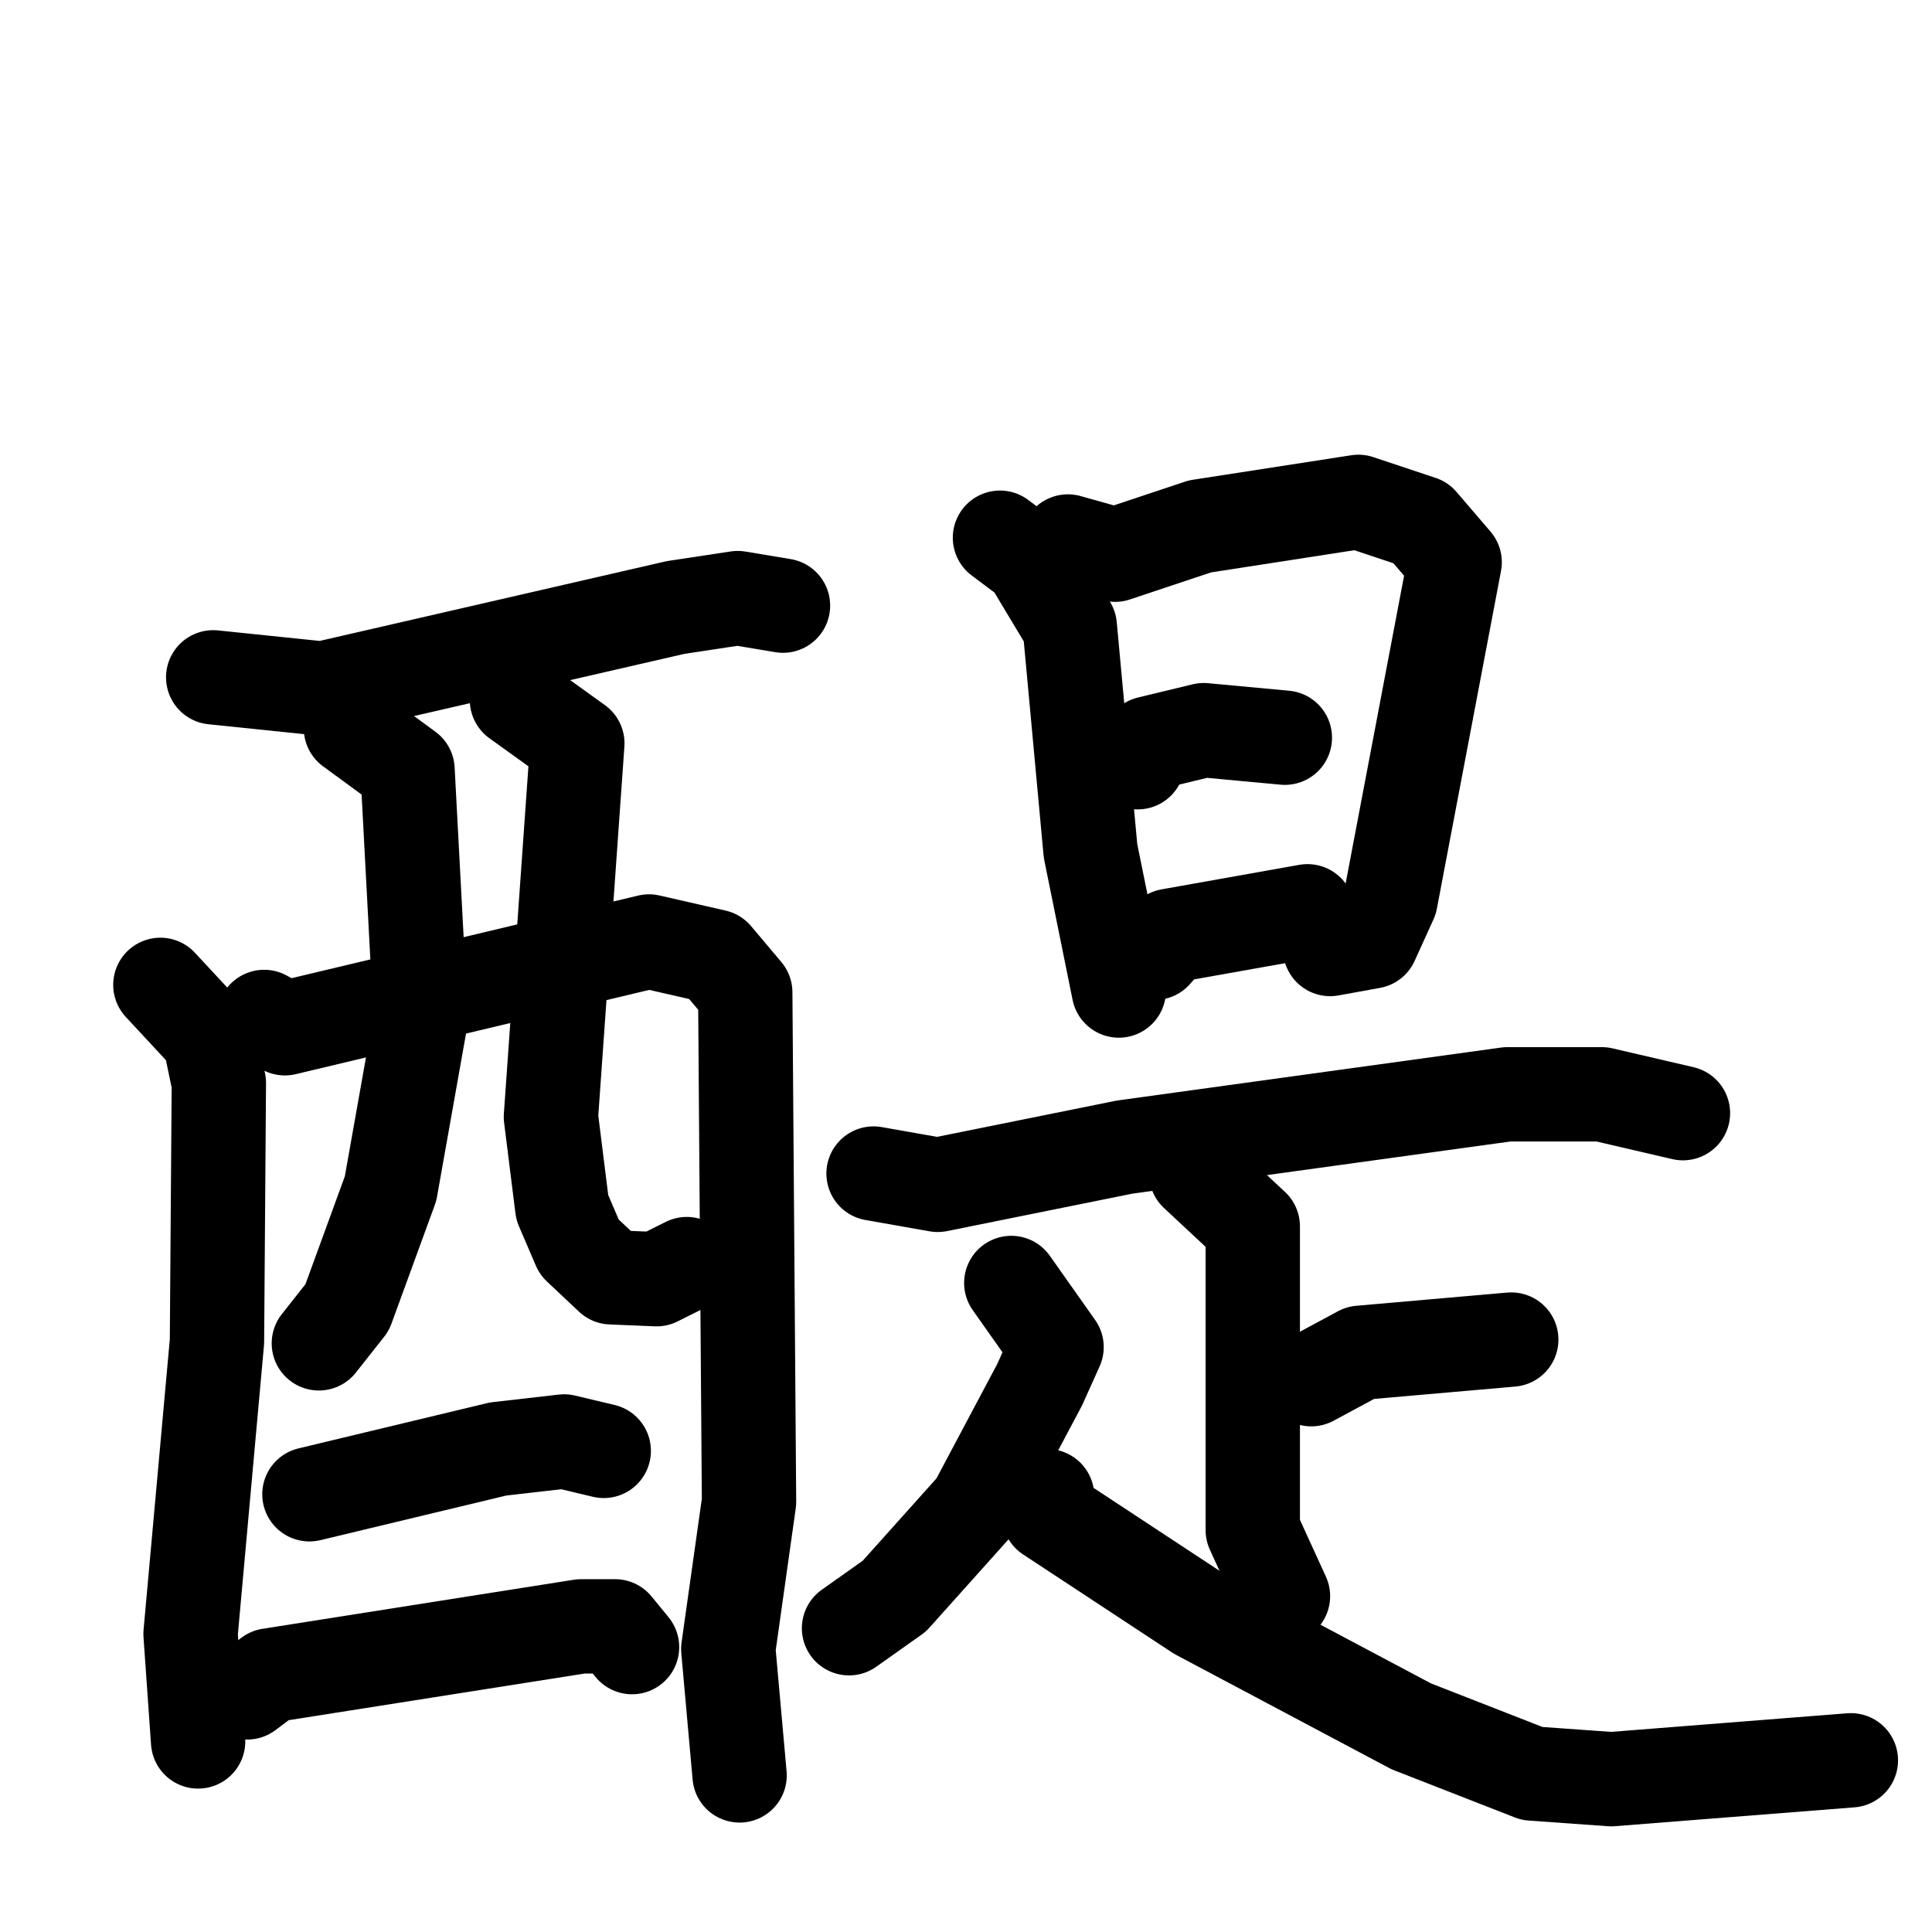 <svg xmlns="http://www.w3.org/2000/svg" viewBox="0 0 1024 1024">
  <g style="fill:none;stroke:#000000;stroke-width:50;stroke-linecap:round;stroke-linejoin:round;" transform="scale(1, 1) translate(0, 0)">
    <path d="M 113.0,359.0 L 171.0,365.0 L 358.0,322.0 L 391.0,317.0 L 415.0,321.0"/>
    <path d="M 85.0,522.0 L 111.0,550.0 L 116.0,574.0 L 115.0,711.0 L 101.0,866.0 L 105.0,923.0"/>
    <path d="M 140.0,539.0 L 151.0,545.0 L 344.0,499.0 L 379.0,507.0 L 395.0,526.0 L 397.0,796.0 L 386.0,874.0 L 392.0,941.0"/>
    <path d="M 186.0,386.0 L 216.0,408.0 L 223.0,540.0 L 207.0,630.0 L 184.0,693.0 L 169.0,712.0"/>
    <path d="M 274.0,371.0 L 306.0,394.0 L 292.0,592.0 L 298.0,640.0 L 307.0,661.0 L 324.0,677.0 L 348.0,678.0 L 364.0,670.0"/>
    <path d="M 164.0,792.0 L 264.0,768.0 L 299.0,764.0 L 320.0,769.0"/>
    <path d="M 131.0,897.0 L 143.0,888.0 L 308.0,862.0 L 326.0,862.0 L 335.0,873.0"/>
    <path d="M 530.0,285.0 L 546.0,297.0 L 567.0,332.0 L 578.0,451.0 L 593.0,525.0"/>
    <path d="M 566.0,287.0 L 591.0,294.0 L 636.0,279.0 L 720.0,266.0 L 753.0,277.0 L 771.0,298.0 L 737.0,477.0 L 727.0,499.0 L 705.0,503.0"/>
    <path d="M 603.0,404.0 L 609.0,394.0 L 638.0,387.0 L 681.0,391.0"/>
    <path d="M 612.0,505.0 L 620.0,496.0 L 693.0,483.0"/>
    <path d="M 463.0,622.0 L 497.0,628.0 L 596.0,608.0 L 799.0,580.0 L 849.0,580.0 L 892.0,590.0"/>
    <path d="M 634.0,622.0 L 664.0,650.0 L 664.0,811.0 L 680.0,846.0"/>
    <path d="M 695.0,731.0 L 721.0,717.0 L 801.0,710.0"/>
    <path d="M 536.0,680.0 L 560.0,714.0 L 551.0,734.0 L 517.0,798.0 L 474.0,846.0 L 450.0,863.0"/>
    <path d="M 555.0,793.0 L 556.0,803.0 L 635.0,855.0 L 748.0,915.0 L 812.0,940.0 L 854.0,943.0 L 981.0,933.0"/>
  </g>
</svg>
